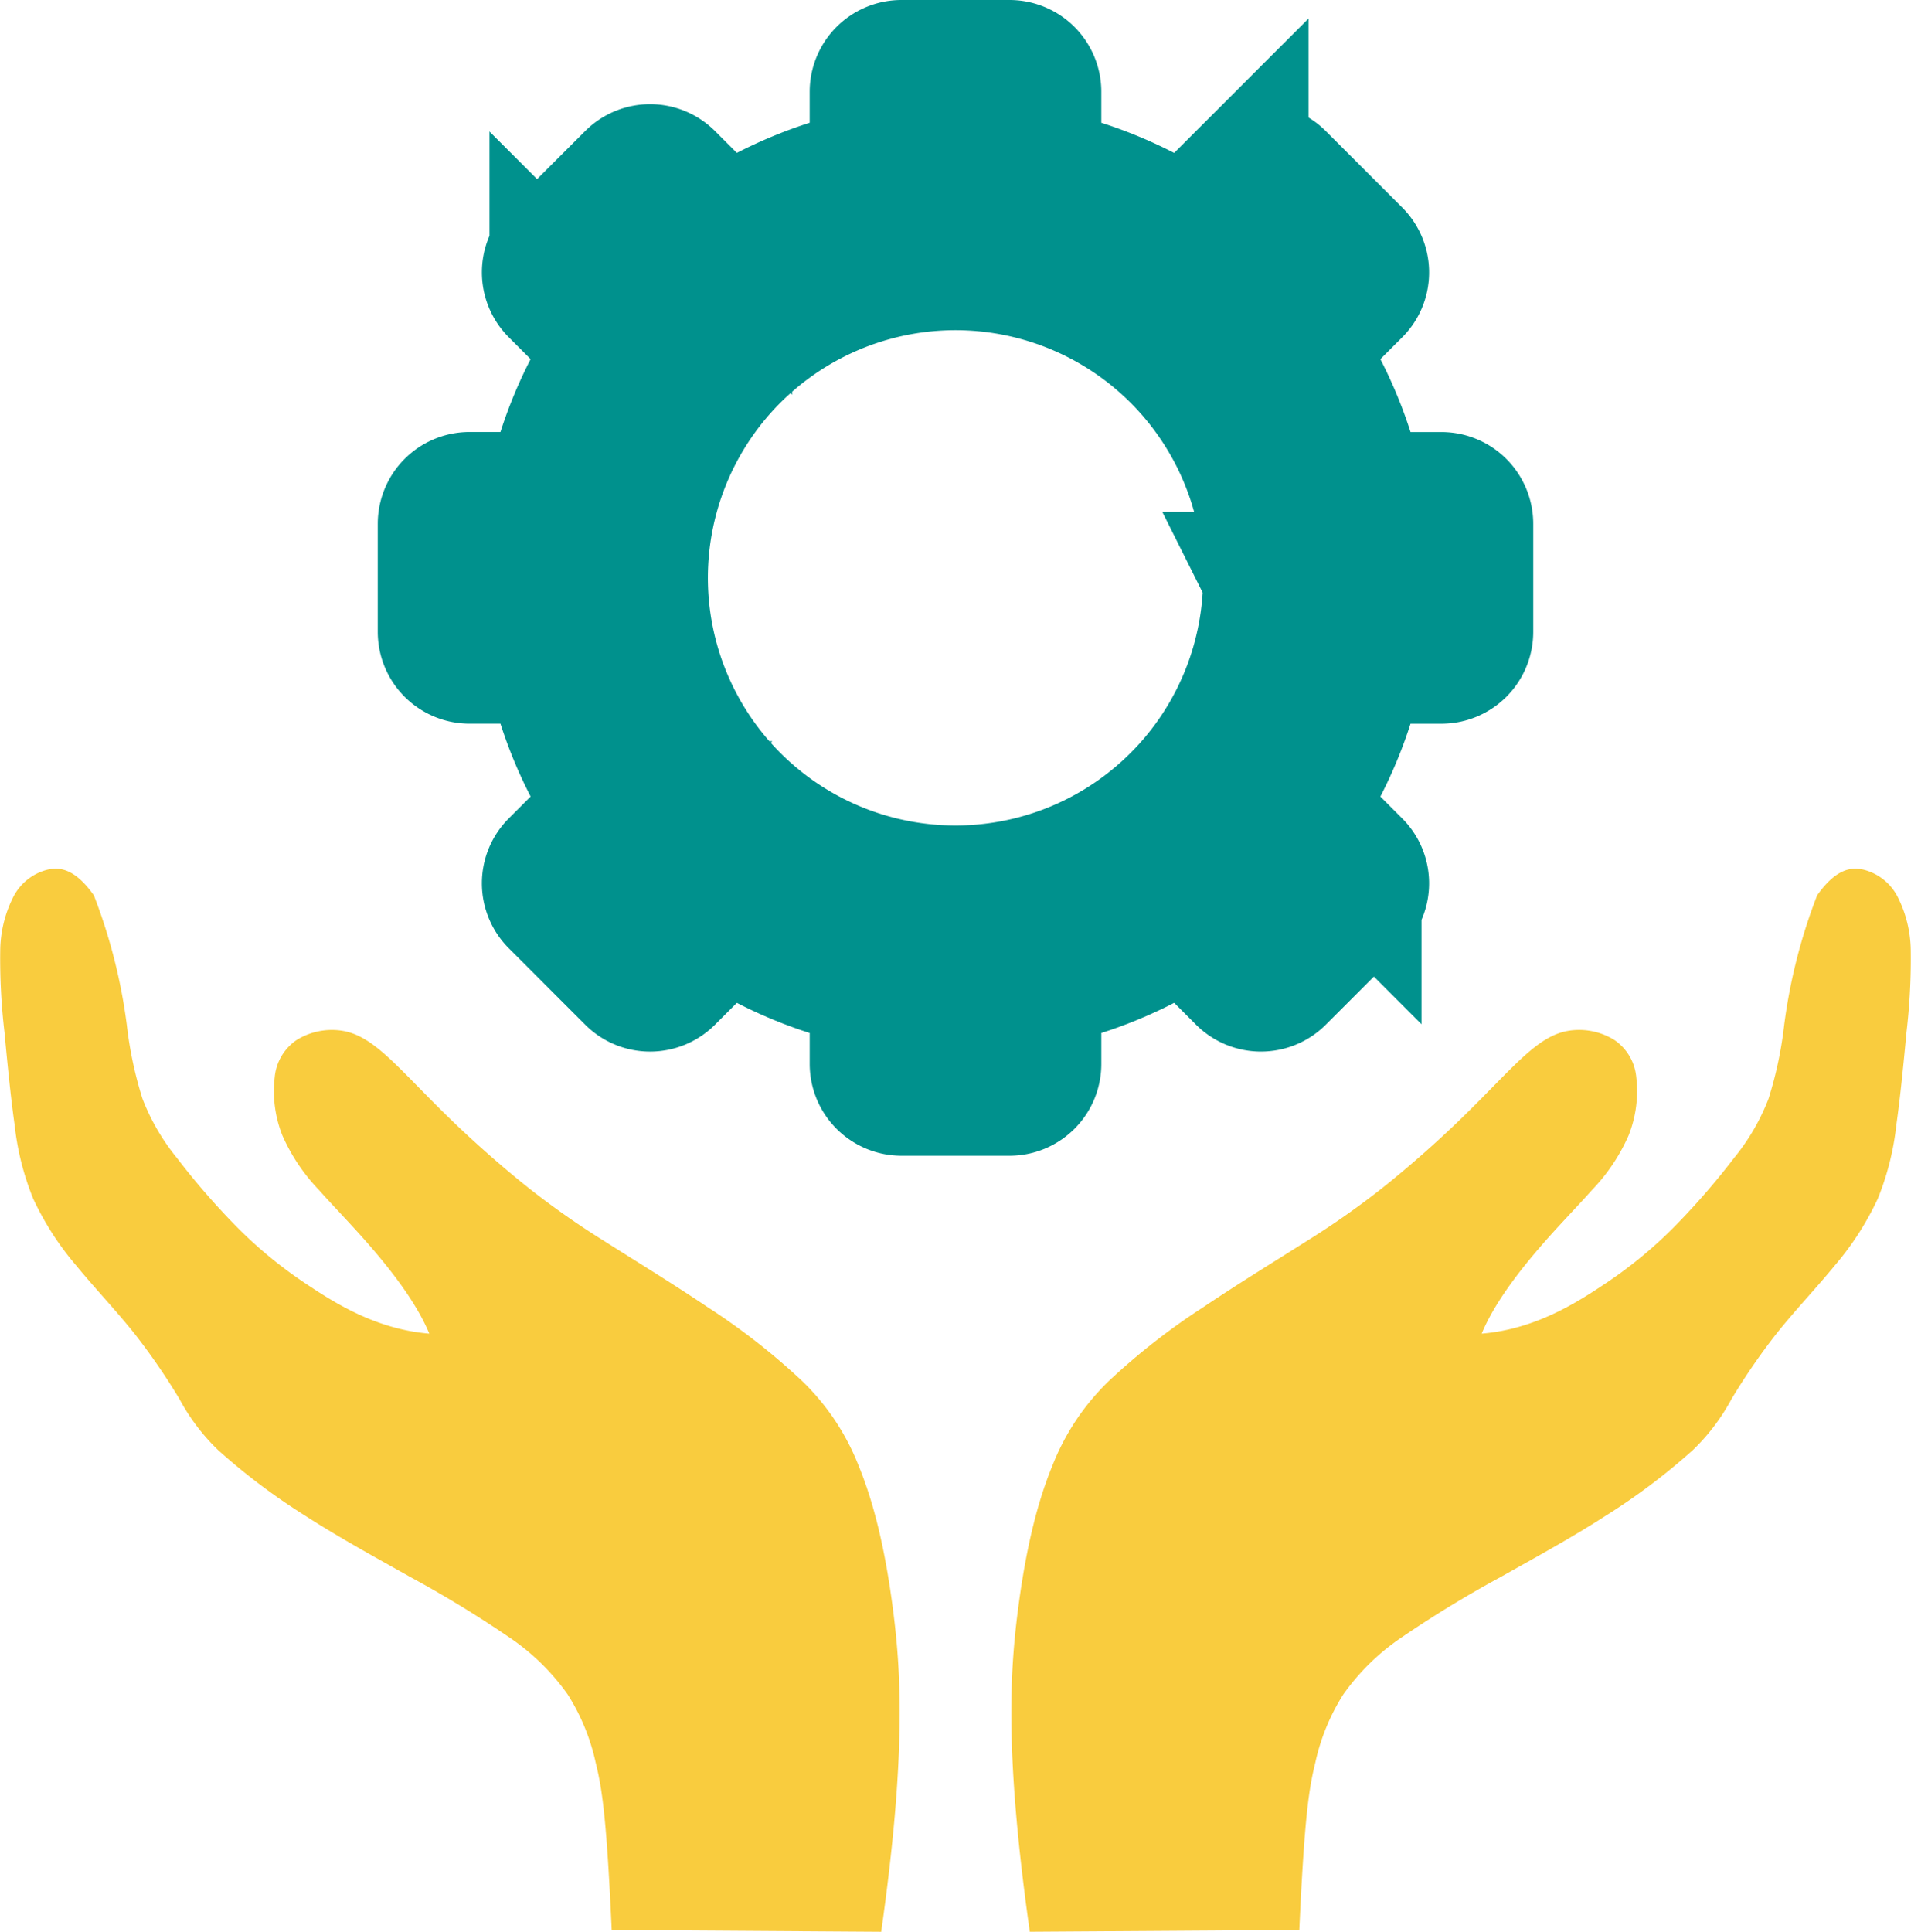 <svg id="Layer_1" data-name="Layer 1" xmlns="http://www.w3.org/2000/svg" viewBox="0 0 289.891 292.985"><title>Icon_Suppot</title><path d="M409.285,944.453a84.077,84.077,0,0,1,5,19.673,59.606,59.606,0,0,0,2.38,11.193A32.95,32.95,0,0,0,421.9,984.3a110.559,110.559,0,0,0,9.228,10.6,67,67,0,0,0,11.068,8.948c4.562,3.024,10.486,6.454,17.969,7.077-1.746-4.24-5.113-8.73-8.252-12.429s-6.048-6.61-8.48-9.353a28.476,28.476,0,0,1-5.55-8.272,18.245,18.245,0,0,1-1.164-8.854,7.669,7.669,0,0,1,3.263-5.591,10.122,10.122,0,0,1,6.381-1.517c2.2.208,4.2,1.164,6.859,3.471s5.986,5.965,9.854,9.73,8.279,7.636,12.1,10.675a124.749,124.749,0,0,0,11.571,8.12c4.516,2.874,10.315,6.415,15.73,10.059a101.083,101.083,0,0,1,14.245,11.141,36.2,36.2,0,0,1,8.561,12.825c2.186,5.319,3.985,12.2,5.237,21.922s1.956,22.273-1.8,48.79l-40.886-.273c-.77-17.09-1.463-21.478-2.425-25.365a31.957,31.957,0,0,0-4.247-10.354,34.374,34.374,0,0,0-9.032-8.776,173.082,173.082,0,0,0-14.832-9.032c-5.389-3.028-10.829-6-16.012-9.34a96.529,96.529,0,0,1-13.138-9.9,31.225,31.225,0,0,1-5.876-7.749,97.214,97.214,0,0,0-6.826-9.931c-2.8-3.515-6.082-6.954-8.853-10.341a44.414,44.414,0,0,1-6.518-10.136,41.665,41.665,0,0,1-2.813-11.191c-.607-4.288-1.1-9.374-1.536-14.038a94.838,94.838,0,0,1-.645-12.385,18.374,18.374,0,0,1,2.021-8.218,8.023,8.023,0,0,1,4.744-3.943C403.856,940.063,406.275,940.2,409.285,944.453Z" transform="translate(-395.046 -808.653)" style="fill:#f9cc3e"/><path d="M670.7,944.453a84.074,84.074,0,0,0-5,19.673,59.61,59.61,0,0,1-2.38,11.193,32.949,32.949,0,0,1-5.238,8.979,110.544,110.544,0,0,1-9.228,10.6,67,67,0,0,1-11.068,8.948c-4.562,3.024-10.486,6.454-17.969,7.077,1.746-4.24,5.113-8.73,8.252-12.429s6.048-6.61,8.48-9.353a28.476,28.476,0,0,0,5.55-8.272,18.245,18.245,0,0,0,1.164-8.854A7.669,7.669,0,0,0,640,966.422a10.122,10.122,0,0,0-6.381-1.517c-2.2.208-4.2,1.164-6.859,3.471s-5.986,5.965-9.854,9.73-8.279,7.636-12.1,10.675a124.743,124.743,0,0,1-11.571,8.12c-4.516,2.874-10.315,6.415-15.73,10.059a101.082,101.082,0,0,0-14.245,11.141,36.2,36.2,0,0,0-8.561,12.825c-2.186,5.319-3.985,12.2-5.237,21.922s-1.955,22.273,1.8,48.79l40.886-.273c.77-17.09,1.463-21.478,2.425-25.365a31.96,31.96,0,0,1,4.247-10.354,34.373,34.373,0,0,1,9.032-8.776,173.082,173.082,0,0,1,14.832-9.032c5.389-3.028,10.829-6,16.012-9.34a96.529,96.529,0,0,0,13.138-9.9,31.225,31.225,0,0,0,5.876-7.749,97.2,97.2,0,0,1,6.826-9.931c2.8-3.515,6.081-6.954,8.853-10.341a44.414,44.414,0,0,0,6.518-10.136,41.667,41.667,0,0,0,2.813-11.191c.606-4.288,1.1-9.374,1.536-14.038a94.827,94.827,0,0,0,.645-12.385,18.373,18.373,0,0,0-2.021-8.218,8.023,8.023,0,0,0-4.744-3.943C676.126,940.063,673.707,940.2,670.7,944.453Z" transform="translate(-395.046 -808.653)" style="fill:#f9cc3e"/><path d="M462.348,888.1a3.926,3.926,0,0,1,3.926-3.926h12.416a62.488,62.488,0,0,1,9.385-22.657l-8.779-8.779a3.926,3.926,0,0,1,0-5.552L490.883,835.6a3.926,3.926,0,0,1,5.552,0l8.779,8.779A62.488,62.488,0,0,1,527.871,835V822.579a3.926,3.926,0,0,1,3.926-3.926h16.388a3.926,3.926,0,0,1,3.926,3.926V835a62.488,62.488,0,0,1,22.657,9.385l8.779-8.779a3.926,3.926,0,0,1,5.552,0l11.588,11.588a3.926,3.926,0,0,1,0,5.552l-8.779,8.779a62.488,62.488,0,0,1,9.385,22.657h12.416a3.926,3.926,0,0,1,3.926,3.926V904.49a3.926,3.926,0,0,1-3.926,3.926H601.292a62.488,62.488,0,0,1-9.385,22.657l8.779,8.779a3.926,3.926,0,0,1,0,5.552L589.1,956.992a3.926,3.926,0,0,1-5.552,0l-8.779-8.779a62.489,62.489,0,0,1-22.657,9.385v12.416a3.926,3.926,0,0,1-3.926,3.926H531.8a3.926,3.926,0,0,1-3.926-3.926V957.6a62.489,62.489,0,0,1-22.657-9.385l-8.779,8.779a3.926,3.926,0,0,1-5.552,0L479.295,945.4a3.926,3.926,0,0,1,0-5.552l8.779-8.779a62.488,62.488,0,0,1-9.385-22.657H466.273a3.926,3.926,0,0,1-3.926-3.926Zm125.2,8.194a47.56,47.56,0,1,0-3.339,17.507A47.529,47.529,0,0,0,587.551,896.3Z" transform="translate(-395.046 -808.653)" style="fill:#00918d;stroke:#00918d;stroke-miterlimit:10;stroke-width:20px"/></svg>